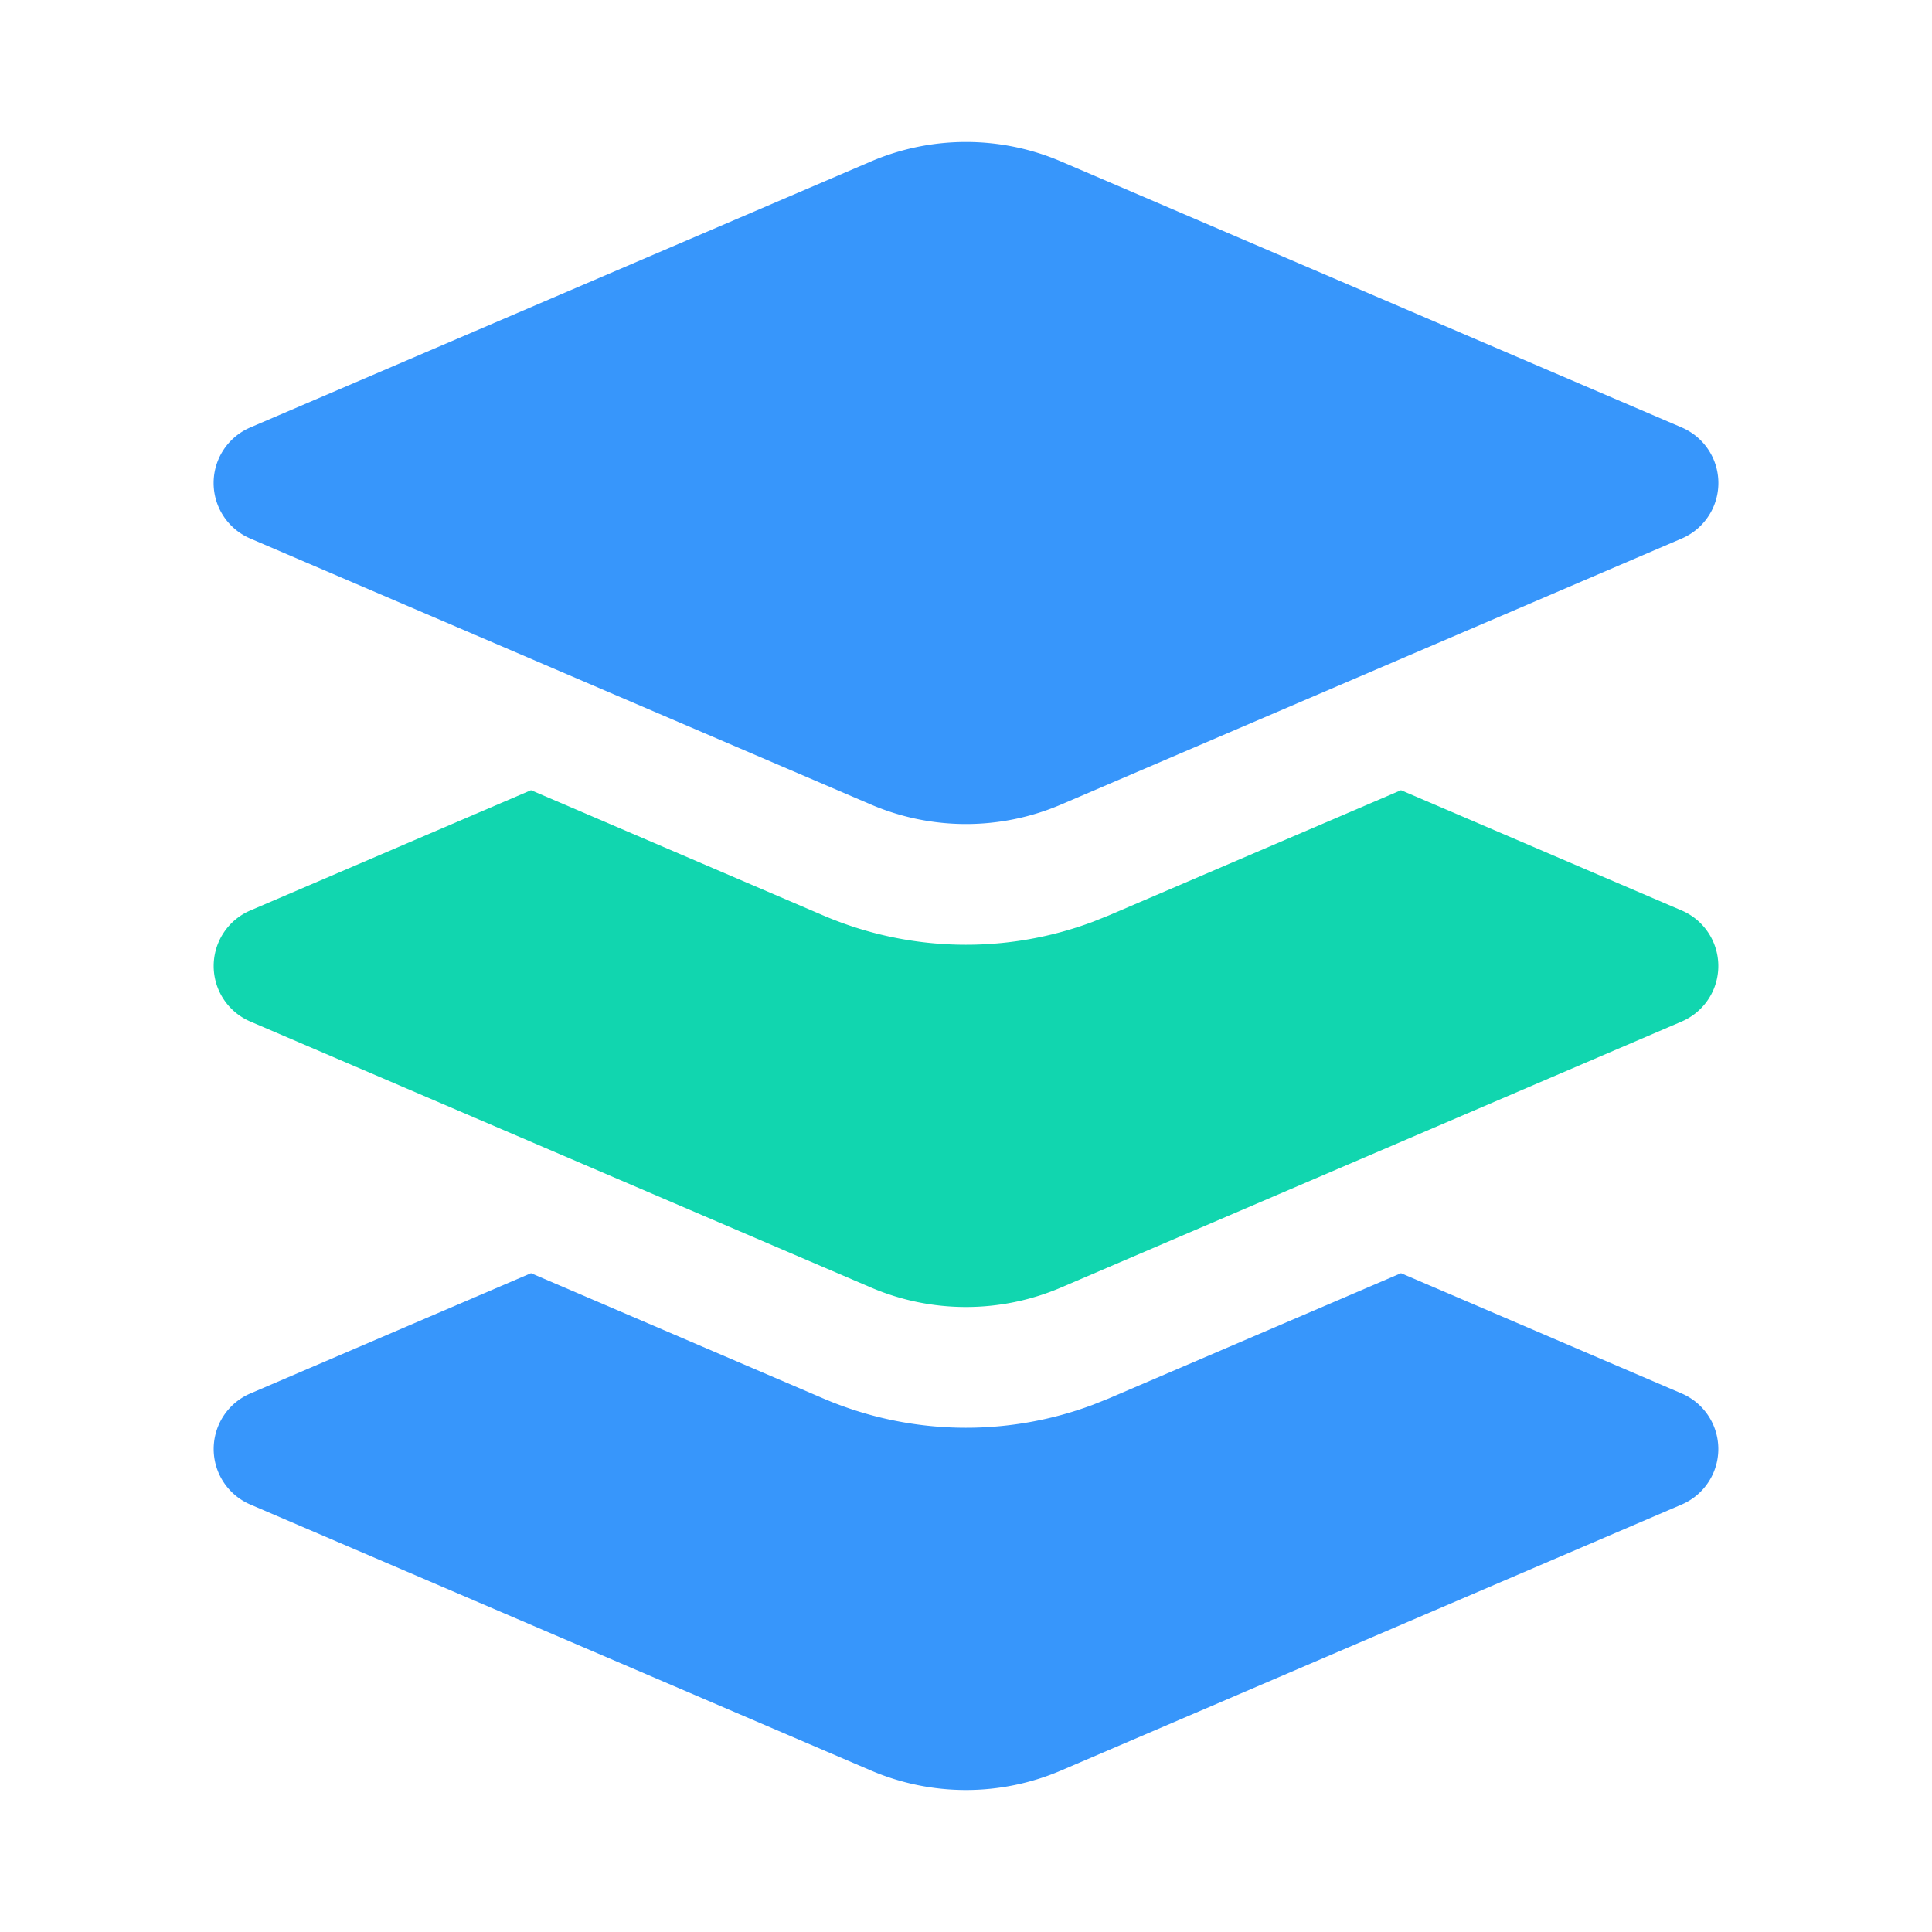 <svg t="1733459147421" class="icon" viewBox="0 0 1024 1024" version="1.1" xmlns="http://www.w3.org/2000/svg" p-id="21619" width="200" height="200"><path d="M742.56 674.816l148.8 63.776a32 32 0 0 1 0 58.816l-328.96 140.992a128 128 0 0 1-100.8 0l-328.96-140.992a32 32 0 0 1 0-58.816l148.8-63.776 154.912 66.4a192 192 0 0 0 142.72 3.424l8.576-3.424 154.912-66.4z" fill="#3796FB" p-id="21620"></path><path d="M742.56 418.816l148.8 63.776a32 32 0 0 1 0 58.816l-328.96 140.992a128 128 0 0 1-100.8 0l-328.96-140.992a32 32 0 0 1 0-58.816l148.8-63.776 154.912 66.4a192 192 0 0 0 142.72 3.424l8.576-3.424 154.912-66.4z" fill="#11D6AF" p-id="21621"></path><path d="M461.568 85.6L132.608 226.592a32 32 0 0 0 0 58.816l328.96 140.992a128 128 0 0 0 100.864 0l328.96-140.992a32 32 0 0 0 0-58.816l-328.96-140.992a128 128 0 0 0-100.864 0z" fill="#3796FB" p-id="21622"></path></svg>
